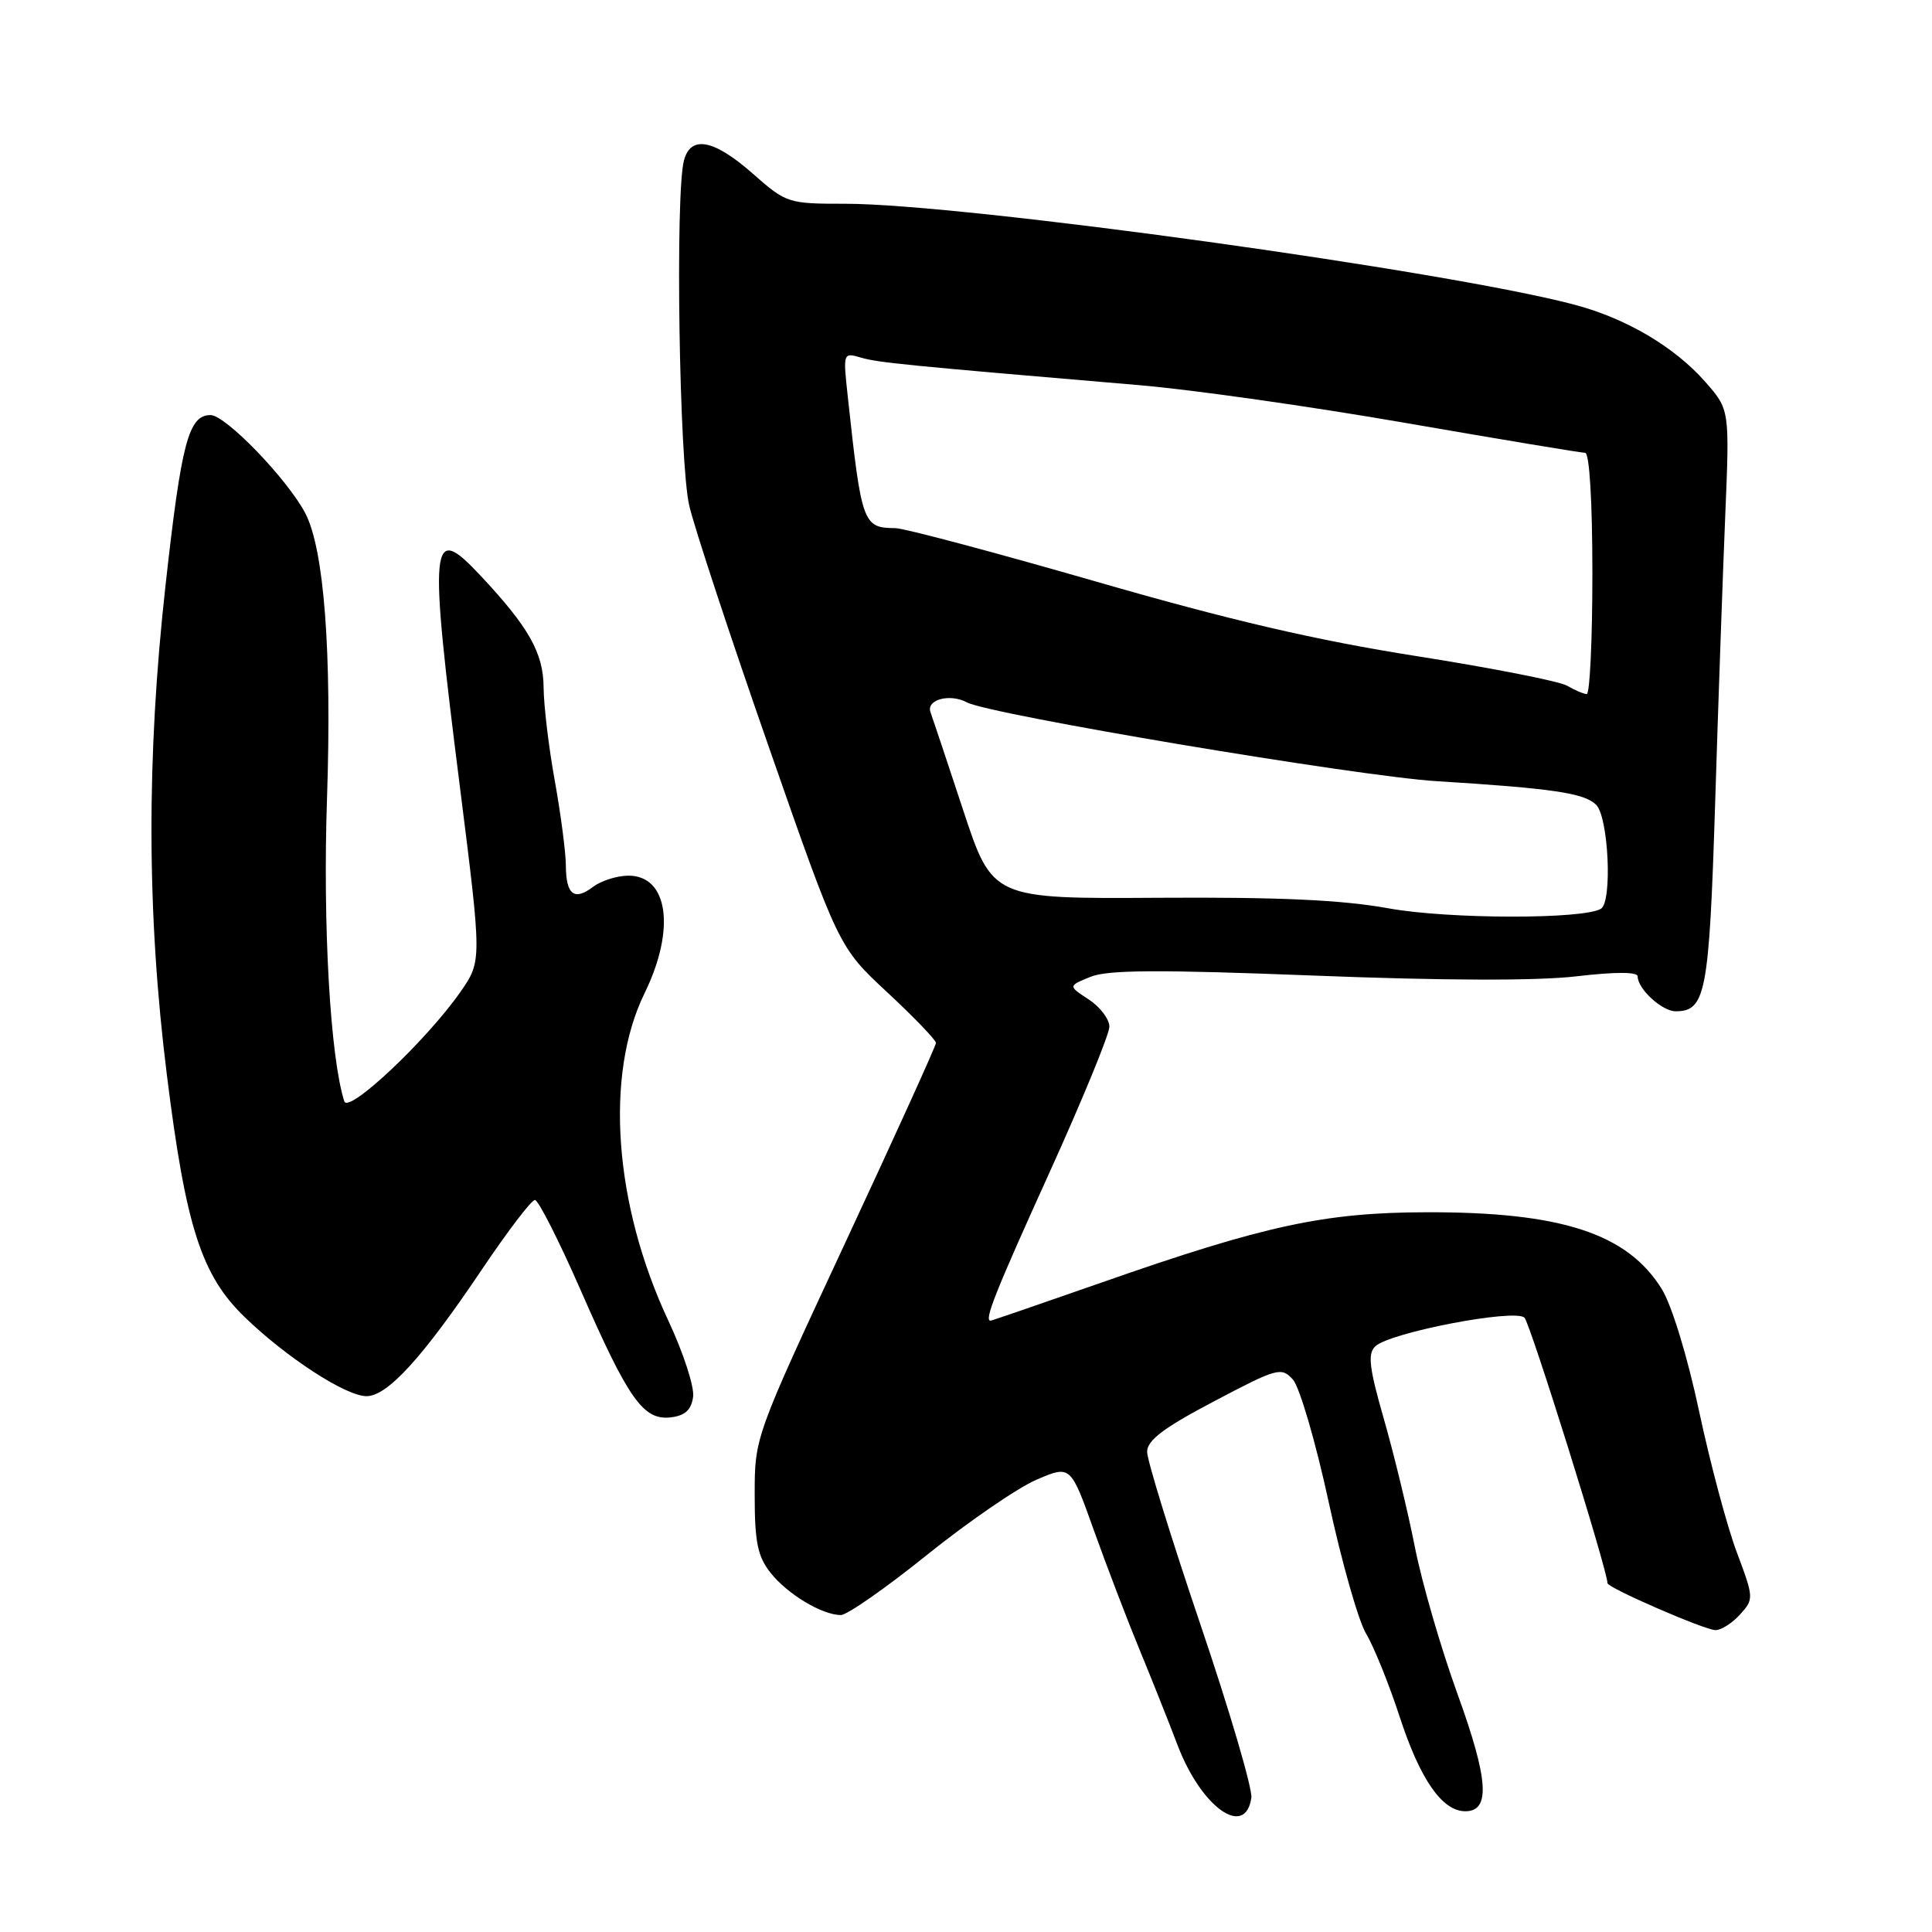 <?xml version="1.0" encoding="UTF-8" standalone="no"?>
<!DOCTYPE svg PUBLIC "-//W3C//DTD SVG 1.1//EN" "http://www.w3.org/Graphics/SVG/1.1/DTD/svg11.dtd" >
<svg xmlns="http://www.w3.org/2000/svg" xmlns:xlink="http://www.w3.org/1999/xlink" version="1.1" viewBox="0 0 256 256">
 <g >
 <path fill="currentColor"
d=" M 165.81 238.22 C 165.98 237.06 162.95 226.72 159.06 215.25 C 155.18 203.79 152.00 193.49 152.00 192.38 C 152.00 190.85 154.16 189.21 160.85 185.69 C 169.27 181.25 169.79 181.11 171.32 182.80 C 172.20 183.78 174.34 191.09 176.06 199.04 C 177.78 206.99 180.02 214.85 181.03 216.50 C 182.03 218.16 184.03 223.09 185.46 227.47 C 188.17 235.79 191.10 240.00 194.16 240.00 C 197.52 240.00 197.24 235.82 193.13 224.47 C 190.94 218.44 188.40 209.68 187.48 205.00 C 186.56 200.32 184.71 192.70 183.38 188.06 C 181.42 181.24 181.20 179.38 182.23 178.40 C 184.14 176.56 200.77 173.37 202.00 174.60 C 202.77 175.37 213.00 208.08 213.00 209.78 C 213.00 210.39 225.90 216.00 227.32 216.00 C 228.07 216.00 229.54 215.07 230.57 213.92 C 232.41 211.89 232.40 211.73 230.13 205.67 C 228.85 202.28 226.61 193.88 225.14 187.00 C 223.59 179.72 221.52 172.95 220.19 170.80 C 215.63 163.44 206.86 160.58 189.00 160.63 C 175.49 160.66 167.59 162.37 146.00 169.93 C 138.03 172.72 131.39 175.00 131.25 175.00 C 130.37 175.00 131.88 171.20 139.00 155.50 C 143.40 145.80 147.00 137.04 147.00 136.04 C 147.00 135.05 145.77 133.42 144.26 132.43 C 141.52 130.64 141.52 130.64 144.51 129.43 C 146.81 128.50 153.62 128.47 174.12 129.27 C 191.26 129.94 203.63 129.98 208.87 129.37 C 214.06 128.76 217.00 128.77 217.00 129.38 C 217.00 131.04 220.23 134.00 222.03 134.00 C 226.01 134.00 226.47 131.60 227.26 106.60 C 227.67 93.34 228.28 76.15 228.60 68.39 C 229.19 54.28 229.19 54.28 225.96 50.60 C 221.91 46.00 215.58 42.24 208.76 40.41 C 192.17 35.95 127.62 27.00 112.03 27.00 C 104.41 27.00 104.20 26.93 99.74 23.00 C 94.59 18.47 91.53 17.88 90.63 21.25 C 89.45 25.65 90.00 61.35 91.33 67.00 C 92.04 70.03 96.79 84.42 101.88 99.00 C 111.13 125.50 111.13 125.50 117.58 131.50 C 121.13 134.80 124.03 137.82 124.02 138.20 C 124.01 138.59 118.60 150.50 112.00 164.67 C 100.00 190.43 100.00 190.43 100.00 198.08 C 100.00 204.32 100.38 206.22 102.09 208.39 C 104.32 211.22 108.93 214.00 111.42 214.00 C 112.25 214.00 117.41 210.40 122.87 206.00 C 128.34 201.61 134.85 197.14 137.34 196.07 C 141.86 194.13 141.86 194.13 144.96 202.82 C 146.67 207.59 149.37 214.65 150.96 218.50 C 152.55 222.35 154.84 228.10 156.05 231.28 C 159.18 239.49 165.01 243.64 165.81 238.22 Z  M 91.84 185.10 C 92.03 183.78 90.55 179.25 88.57 175.02 C 81.35 159.63 80.10 142.45 85.41 131.60 C 89.56 123.12 88.55 115.97 83.21 116.03 C 81.72 116.05 79.65 116.71 78.60 117.50 C 76.09 119.41 75.00 118.57 74.98 114.69 C 74.97 112.94 74.31 107.90 73.52 103.50 C 72.72 99.10 72.05 93.52 72.03 91.09 C 72.00 86.52 70.08 83.11 63.65 76.25 C 56.99 69.14 56.78 71.35 60.96 104.43 C 63.85 127.35 63.85 127.35 61.01 131.43 C 56.54 137.84 46.16 147.62 45.62 145.93 C 43.76 140.12 42.76 122.64 43.33 105.81 C 43.98 86.38 42.94 72.74 40.45 68.00 C 38.06 63.46 29.89 55.00 27.90 55.00 C 24.99 55.00 24.04 58.59 21.94 77.50 C 19.39 100.35 19.45 121.21 22.12 142.50 C 24.62 162.55 26.68 168.96 32.40 174.50 C 37.92 179.86 45.83 185.00 48.56 185.00 C 51.35 185.00 56.02 179.87 63.93 168.10 C 67.30 163.10 70.42 159.00 70.88 159.00 C 71.33 159.00 74.07 164.40 76.96 171.00 C 83.29 185.47 85.25 188.22 88.87 187.81 C 90.77 187.58 91.59 186.84 91.84 185.10 Z  M 184.00 120.36 C 177.81 119.24 169.52 118.86 153.50 118.96 C 131.50 119.10 131.50 119.10 127.61 107.30 C 125.47 100.81 123.53 95.00 123.30 94.38 C 122.68 92.71 125.85 91.85 128.13 93.07 C 131.13 94.68 179.94 102.87 190.37 103.51 C 205.79 104.47 209.94 105.09 211.50 106.64 C 213.14 108.28 213.66 119.47 212.14 120.41 C 209.85 121.83 191.93 121.80 184.00 120.36 Z  M 207.65 90.86 C 206.63 90.27 197.63 88.50 187.65 86.93 C 174.38 84.84 162.95 82.18 145.13 77.03 C 131.73 73.17 119.81 69.99 118.63 69.98 C 114.35 69.95 114.16 69.44 112.34 52.59 C 111.70 46.71 111.70 46.69 114.10 47.39 C 116.36 48.05 120.12 48.42 151.00 51.04 C 157.88 51.62 173.75 53.87 186.29 56.05 C 198.82 58.22 209.51 60.00 210.04 60.00 C 210.61 60.00 211.00 66.43 211.00 76.00 C 211.00 84.80 210.66 91.99 210.25 91.97 C 209.84 91.95 208.67 91.46 207.65 90.86 Z "/>
</g>
</svg>